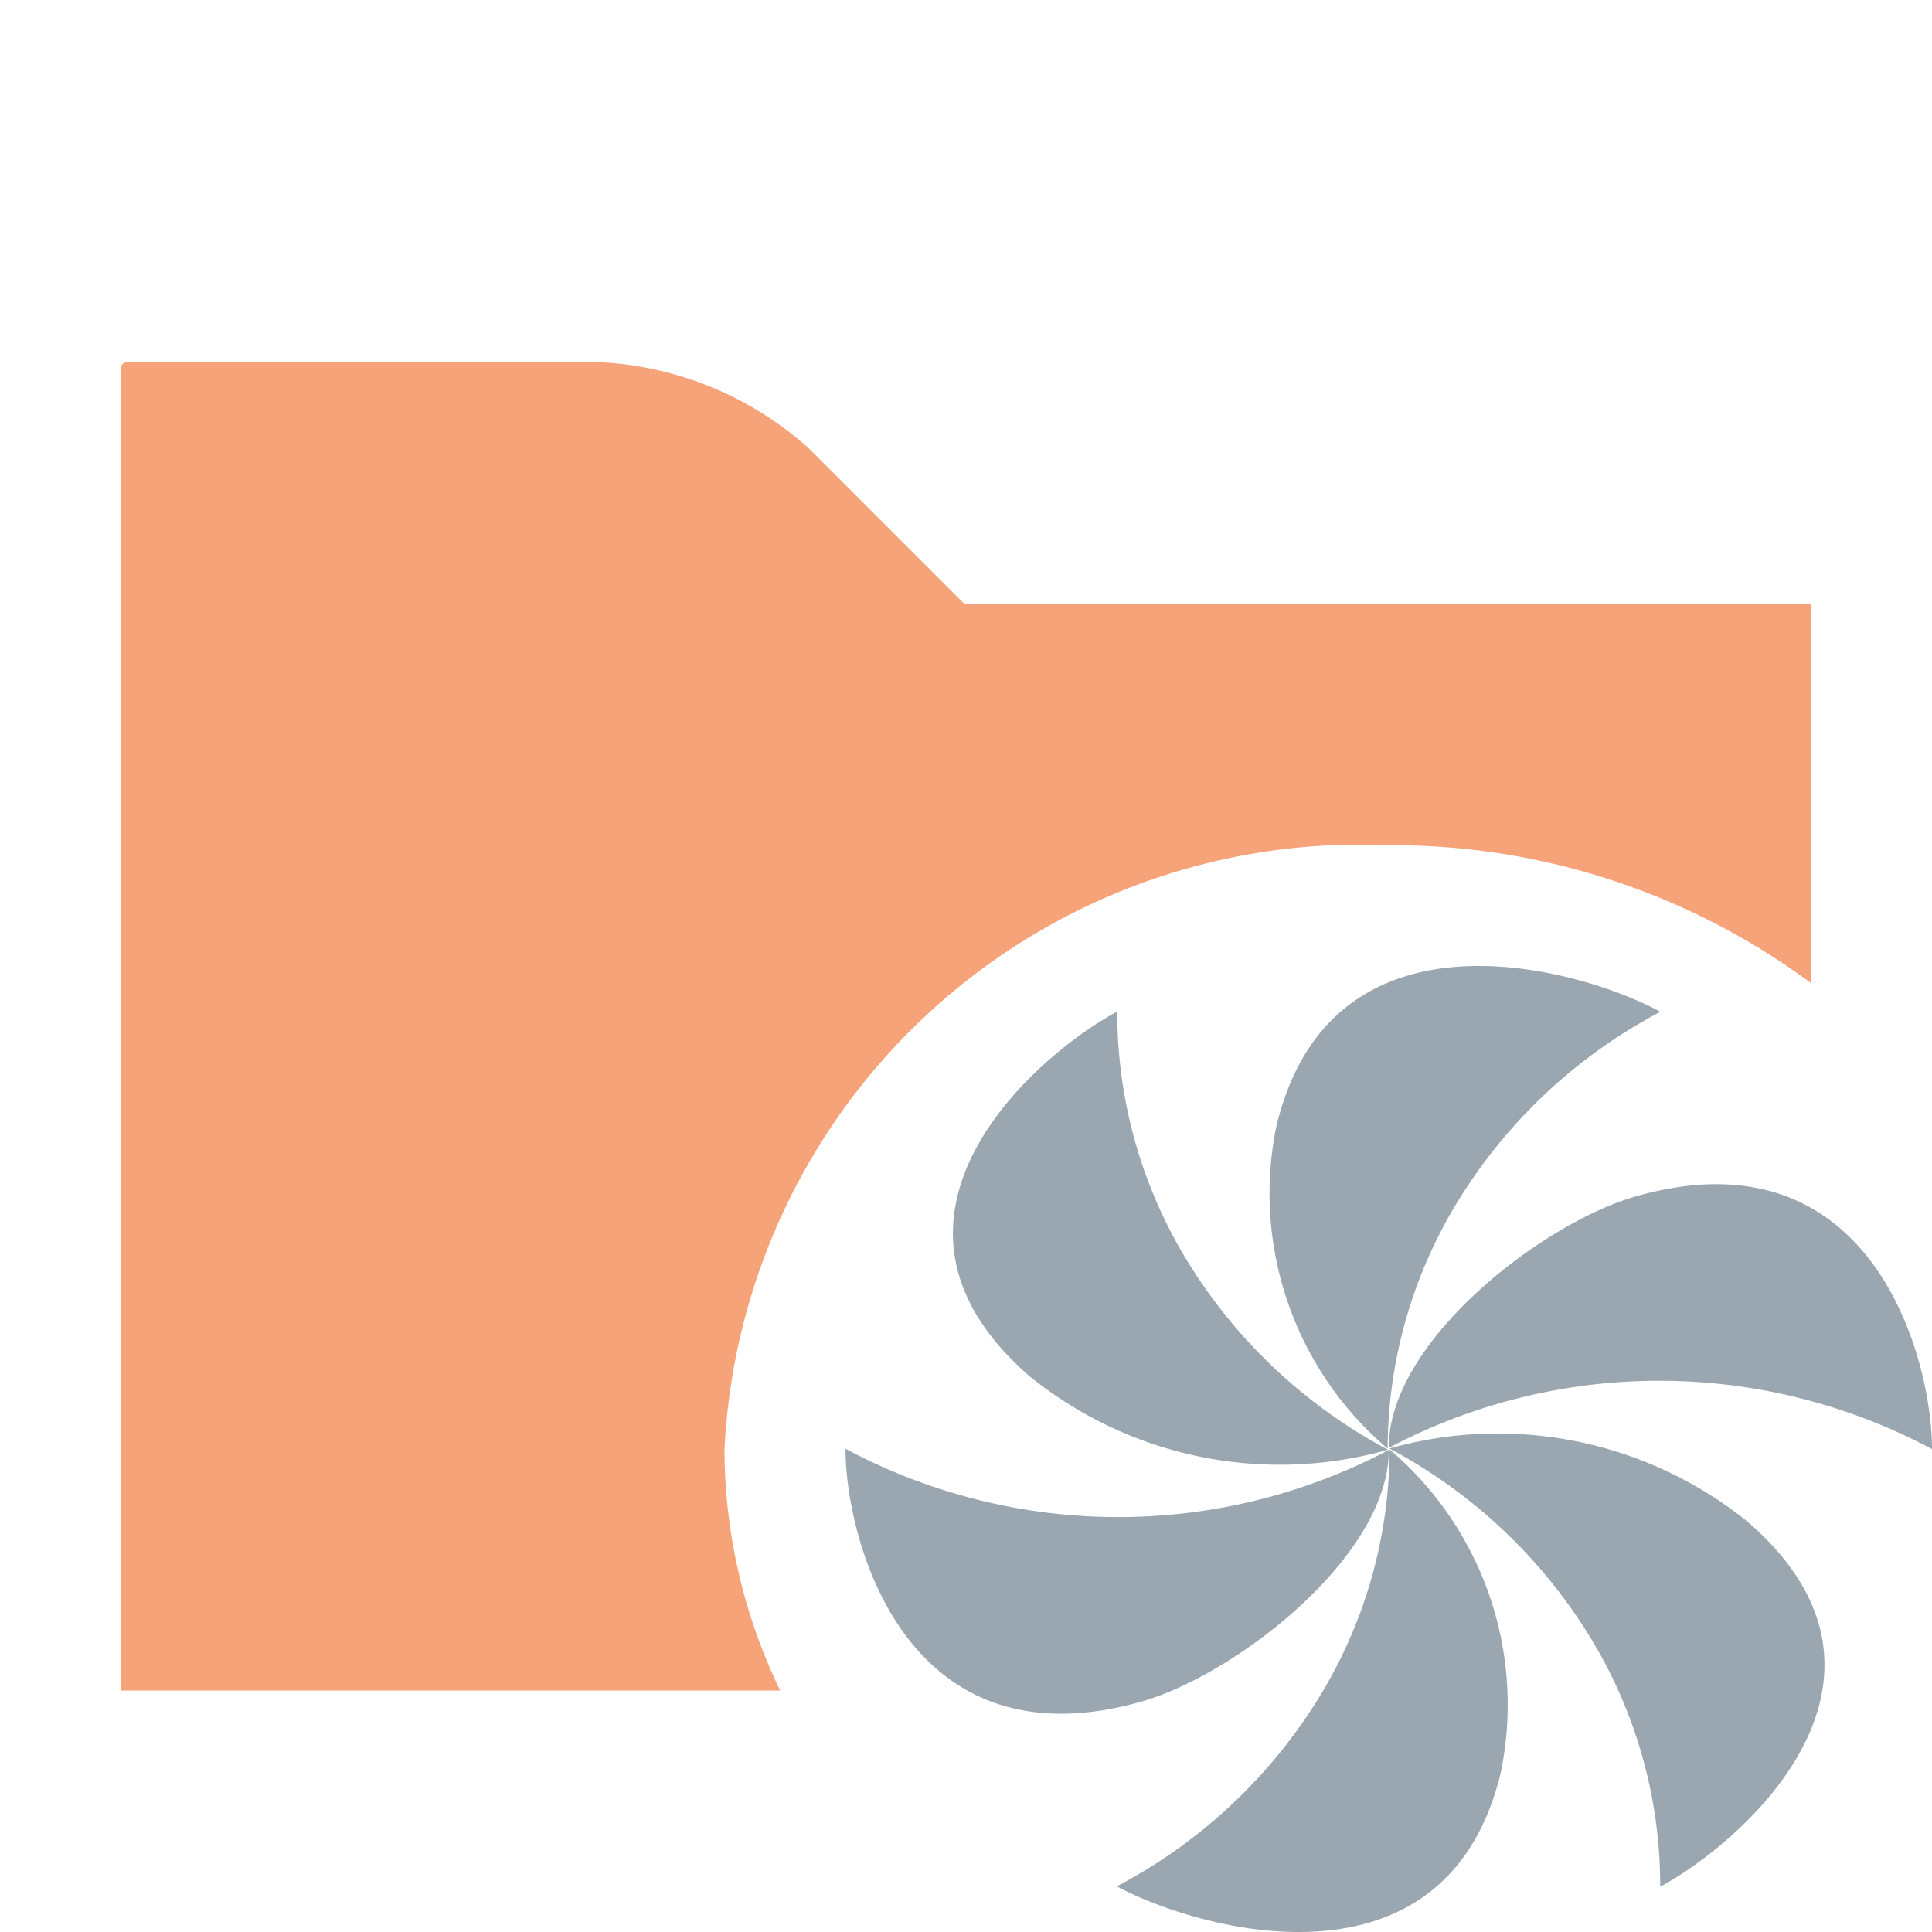 <svg id="Layer_1" data-name="Layer 1" xmlns="http://www.w3.org/2000/svg" viewBox="0 0 16 16">
  <title>excludedGeneratedRoot</title>
  <g opacity="0.6">
    <path d="M6,12a5.268,5.268,0,0,1,5.5-5A5.821,5.821,0,0,1,15,8.143V5H7.985L6.696,3.711A2.8,2.8,0,0,0,4.979,3H1.051A0.051,0.051,0,0,0,1,3.051V14H6.461A4.597,4.597,0,0,1,6,12Z" fill="#f26522"/>
  </g>
  <g>
    <path d="M16,11.999l-0.0.002a4.791,4.791,0,0,0-4.499-.01v-0.005c0-.877,1.271-1.858,2.049-2.079C15.512,9.351,16,11.262,16,11.999Zm-6.548,2.093c0.778-.22,2.049-1.202,2.049-2.079v-0.005a4.792,4.792,0,0,1-4.499-.01v0.002C7.002,12.738,7.49,14.649,9.452,14.092Z" fill="#9aa7b0"/>
    <path d="M9.251,8.378l0.002-.001a3.938,3.938,0,0,0,.602,2.102,4.335,4.335,0,0,0,1.638,1.526l-0.005.003a3.295,3.295,0,0,1-2.961-.61C7.027,10.095,8.564,8.746,9.251,8.378Zm5.224,4.226a3.295,3.295,0,0,0-2.961-.61l-0.005.003a4.334,4.334,0,0,1,1.638,1.526,3.939,3.939,0,0,1,.602,2.102l0.002-.001C14.438,15.253,15.974,13.905,14.474,12.603Z" fill="#9aa7b0"/>
    <path d="M9.251,15.623l-0.002-.001a4.335,4.335,0,0,0,1.657-1.536,3.941,3.941,0,0,0,.602-2.081l0.005,0.003a2.773,2.773,0,0,1,.912,2.689C11.963,16.554,9.938,15.991,9.251,15.623Zm1.324-6.319a2.774,2.774,0,0,0,.912,2.689l0.005,0.003a3.938,3.938,0,0,1,.602-2.081,4.335,4.335,0,0,1,1.657-1.536l-0.002-.001C13.063,8.008,11.038,7.446,10.576,9.304Z" fill="#9aa7b0"/>
  </g>
</svg>

